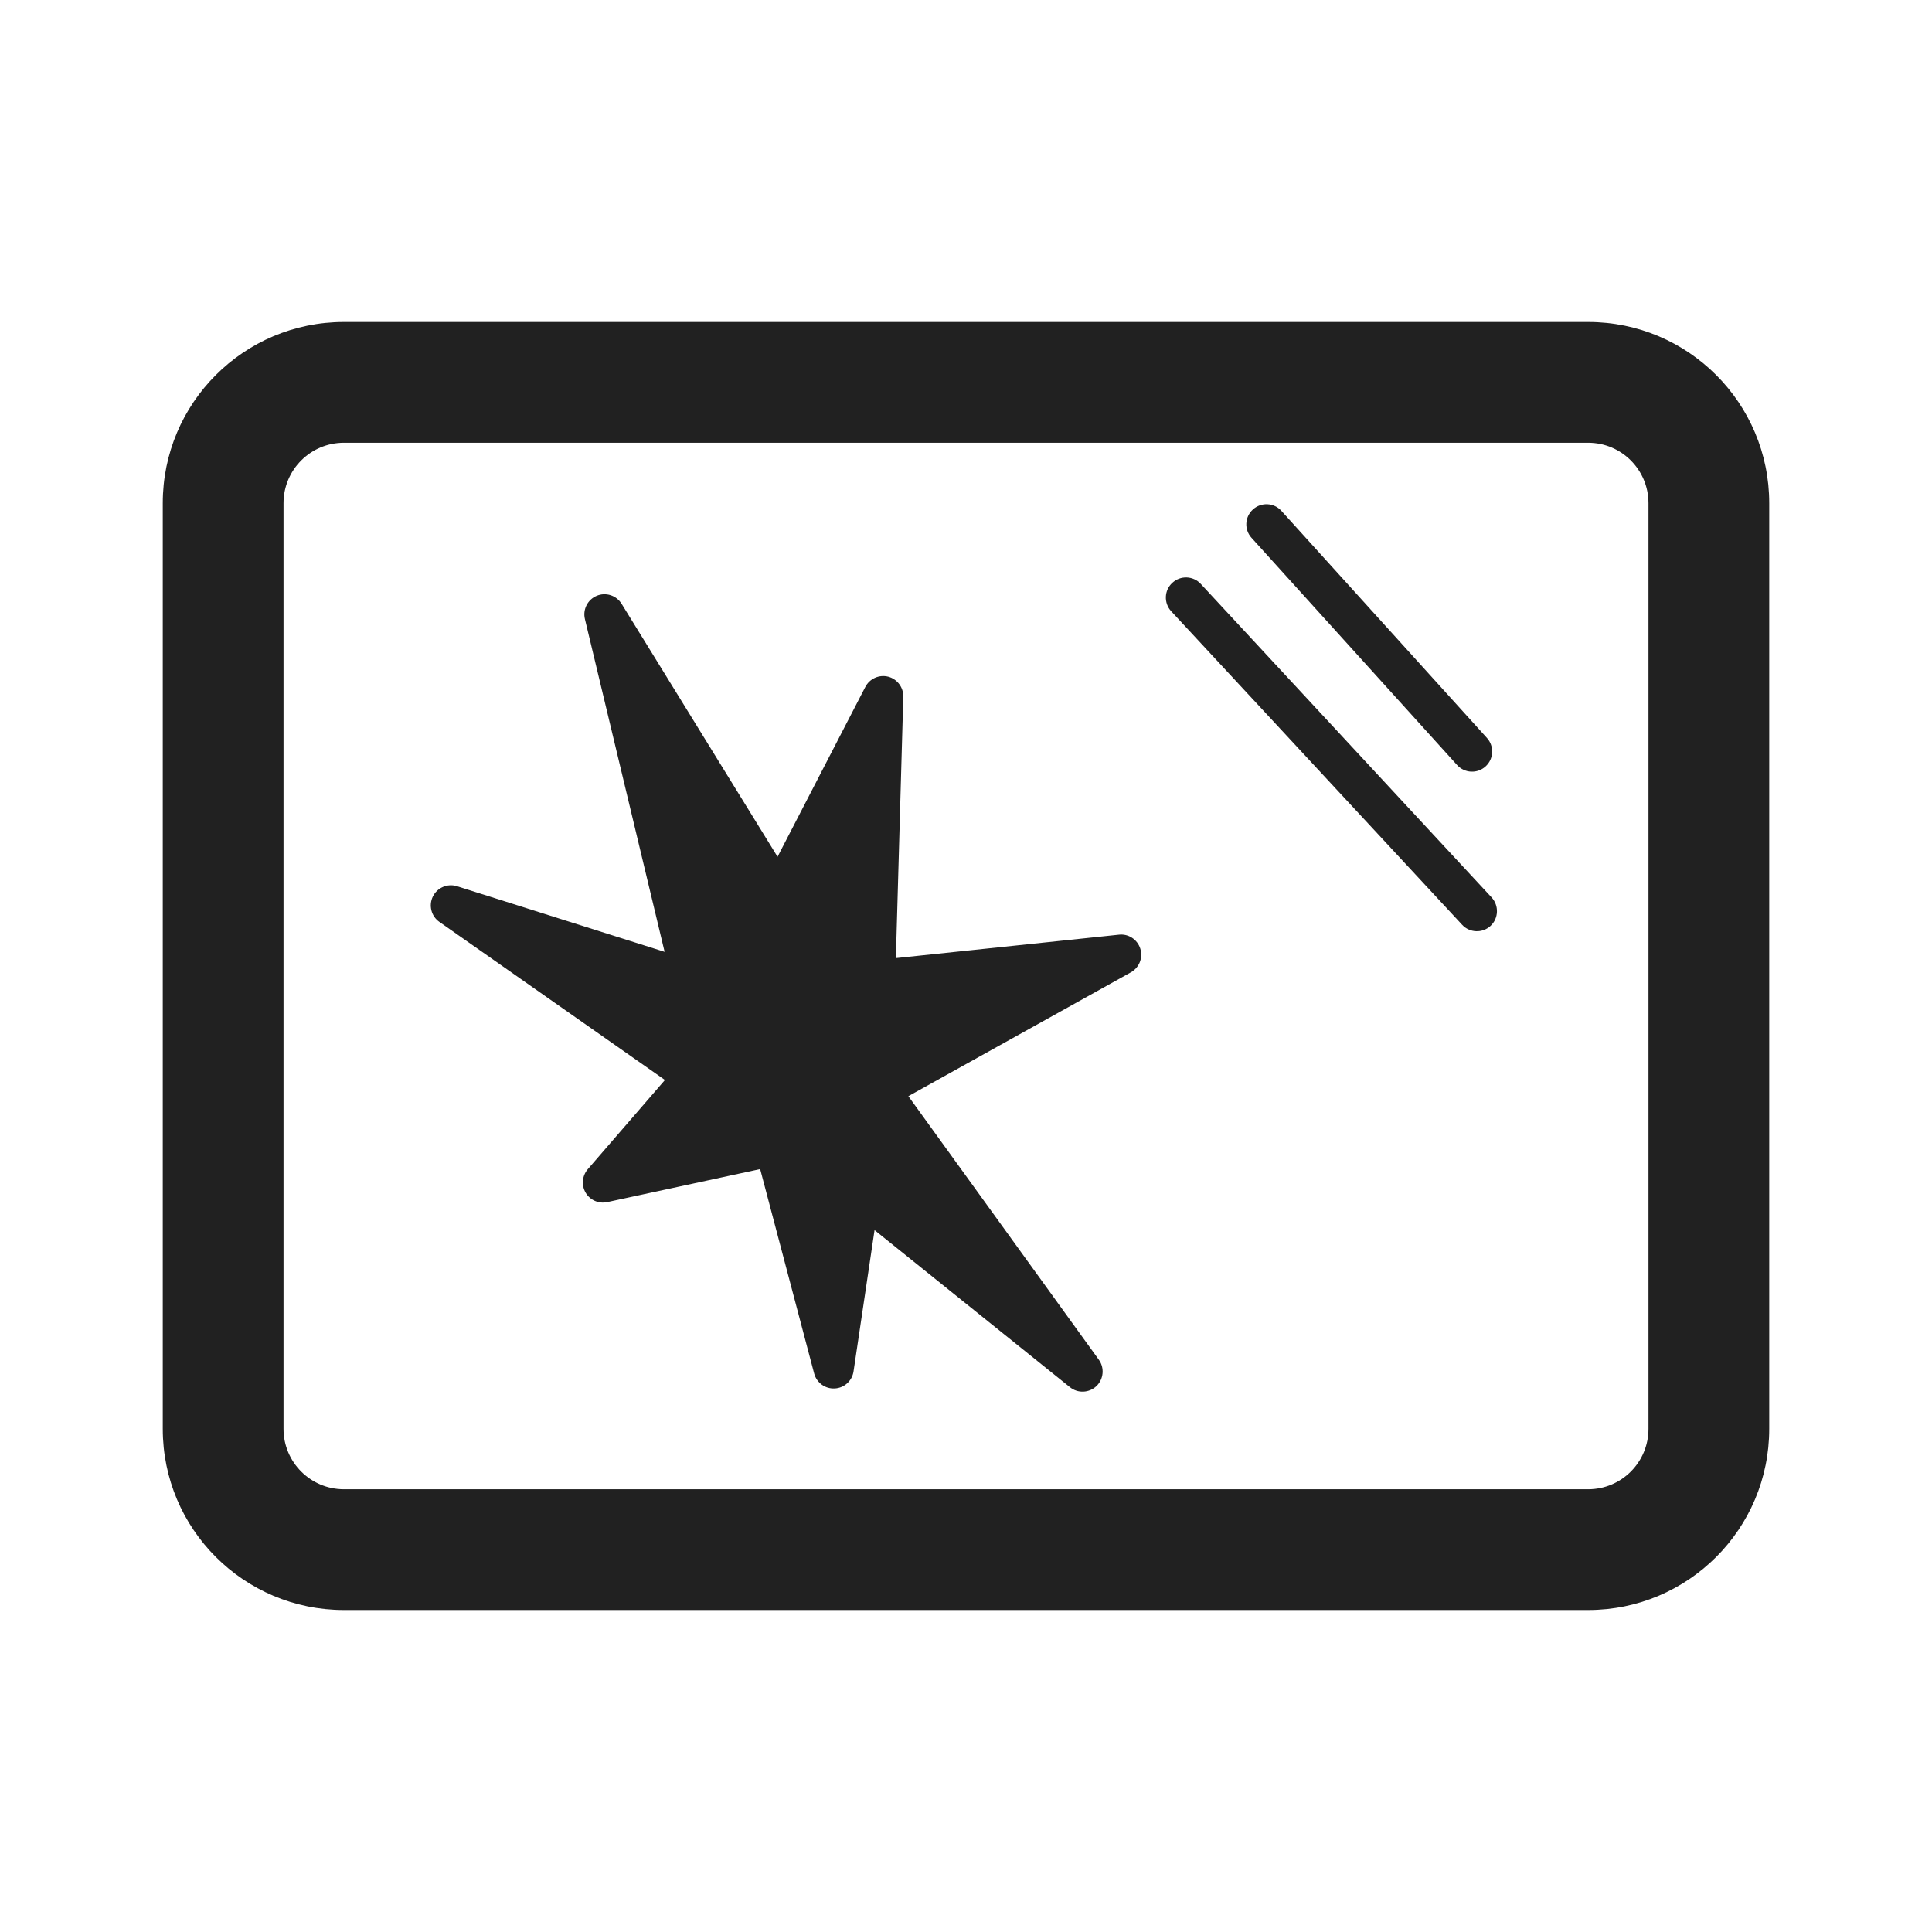 <svg width="24" height="24" viewBox="0 0 24 24" fill="none" xmlns="http://www.w3.org/2000/svg">
<path d="M15.918 6.346C15.825 6.243 15.667 6.236 15.565 6.328C15.462 6.421 15.454 6.579 15.547 6.681L18.101 9.504C18.194 9.606 18.352 9.614 18.454 9.521C18.556 9.429 18.564 9.27 18.472 9.168L15.918 6.346Z" fill="#212121"/>
<path d="M14.916 7.253C14.822 7.152 14.664 7.146 14.563 7.24C14.461 7.333 14.456 7.492 14.549 7.593L18.163 11.488C18.256 11.589 18.415 11.595 18.516 11.502C18.617 11.408 18.623 11.25 18.529 11.148L14.916 7.253Z" fill="#212121"/>
<path d="M11.034 8.406C11.146 8.436 11.224 8.539 11.221 8.656L11.129 11.902L13.901 11.611C14.019 11.598 14.129 11.671 14.165 11.784C14.201 11.897 14.152 12.02 14.049 12.078L11.284 13.617L13.65 16.891C13.723 16.992 13.71 17.133 13.62 17.219C13.529 17.305 13.388 17.311 13.291 17.232L10.864 15.281L10.603 17.036C10.586 17.153 10.488 17.242 10.37 17.248C10.251 17.255 10.145 17.177 10.114 17.063L9.443 14.523L7.543 14.933C7.438 14.956 7.33 14.909 7.275 14.816C7.221 14.724 7.231 14.607 7.301 14.525L8.26 13.416L5.458 11.452C5.357 11.382 5.323 11.248 5.377 11.137C5.432 11.026 5.559 10.972 5.677 11.009L8.256 11.824L7.266 7.69C7.237 7.571 7.3 7.448 7.413 7.401C7.526 7.354 7.657 7.396 7.722 7.501L9.659 10.643L10.749 8.534C10.803 8.43 10.921 8.377 11.034 8.406Z" fill="#212121"/>
<path d="M2.022 6.25C2.022 5.007 3.029 4 4.272 4H19.729C20.971 4 21.978 5.007 21.978 6.25V17.75C21.978 18.993 20.971 20 19.729 20H4.272C3.029 20 2.022 18.993 2.022 17.75V6.25ZM4.272 5.5C3.858 5.5 3.522 5.836 3.522 6.25V17.75C3.522 18.164 3.858 18.5 4.272 18.5H19.729C20.143 18.5 20.478 18.164 20.478 17.75V6.25C20.478 5.836 20.143 5.5 19.729 5.5H4.272Z" fill="#212121"/>
</svg>
